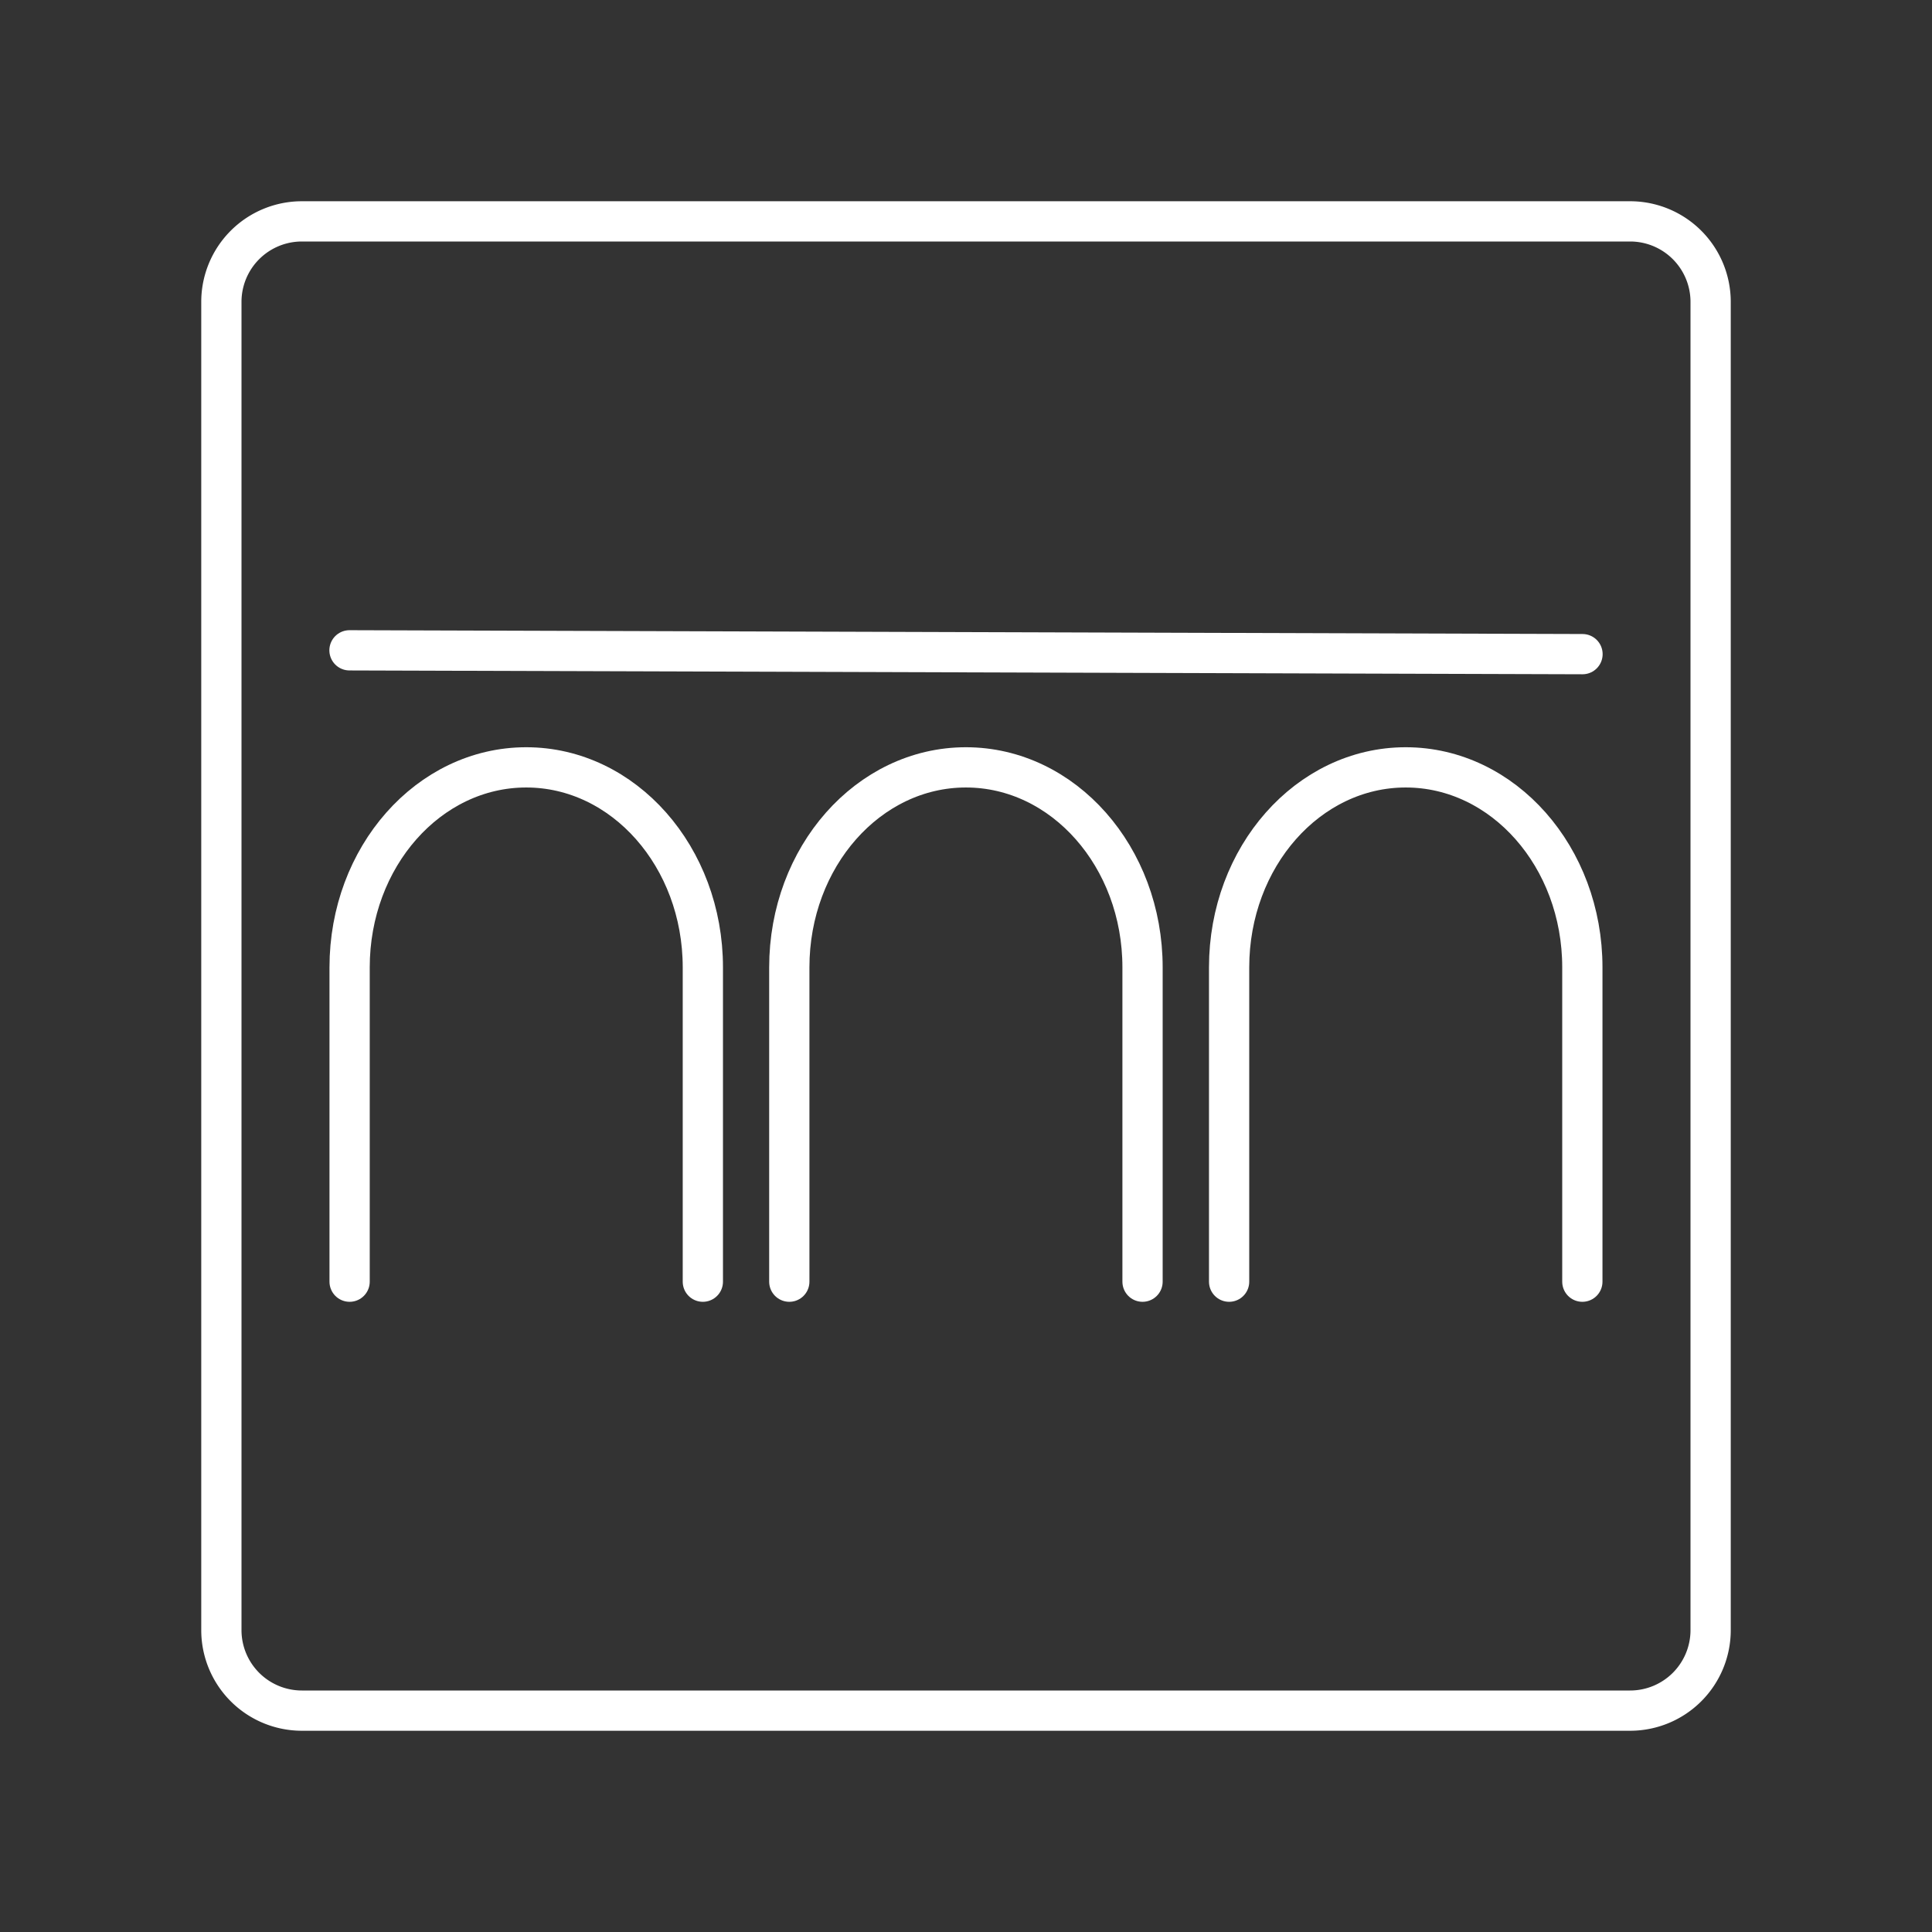 <svg version="1.1" viewBox="0 0 48 48" xmlns="http://www.w3.org/2000/svg">
 <rect x="0" y="0" width="48" height="48" fill="#333333" stroke="none"/>
 <defs>
  <style>.a{fill:none;stroke:#fff;stroke-linecap:round;stroke-linejoin:round;}</style>
 </defs>
 <path class="a" d="m40.5 5.5h-33a2 2 0 0 0-2 2v33a2 2 0 0 0 2 2h33a2 2 0 0 0 2-2v-33a2 2 0 0 0-2-2z"/>
 <path d="m17.462 31.843v-7.809c0-2.744-1.965-4.969-4.388-4.969-2.424 0-4.388 2.225-4.388 4.969v7.809" fill="none" stroke="#fff" stroke-linecap="round" stroke-linejoin="round"/>
 <path d="m28.386 31.843v-7.809c0-2.744-1.965-4.969-4.388-4.969-2.424 0-4.388 2.225-4.388 4.969v7.809" fill="none" stroke="#fff" stroke-linecap="round" stroke-linejoin="round"/>
 <path d="m39.313 31.843v-7.809c0-2.744-1.965-4.969-4.388-4.969-2.424 0-4.388 2.225-4.388 4.969v7.809" fill="none" stroke="#fff" stroke-linecap="round" stroke-linejoin="round"/>
 <path d="m8.683 16.157 30.634 0.095" fill="none" stroke="#fff" stroke-linecap="round" stroke-linejoin="round"/>
</svg>
